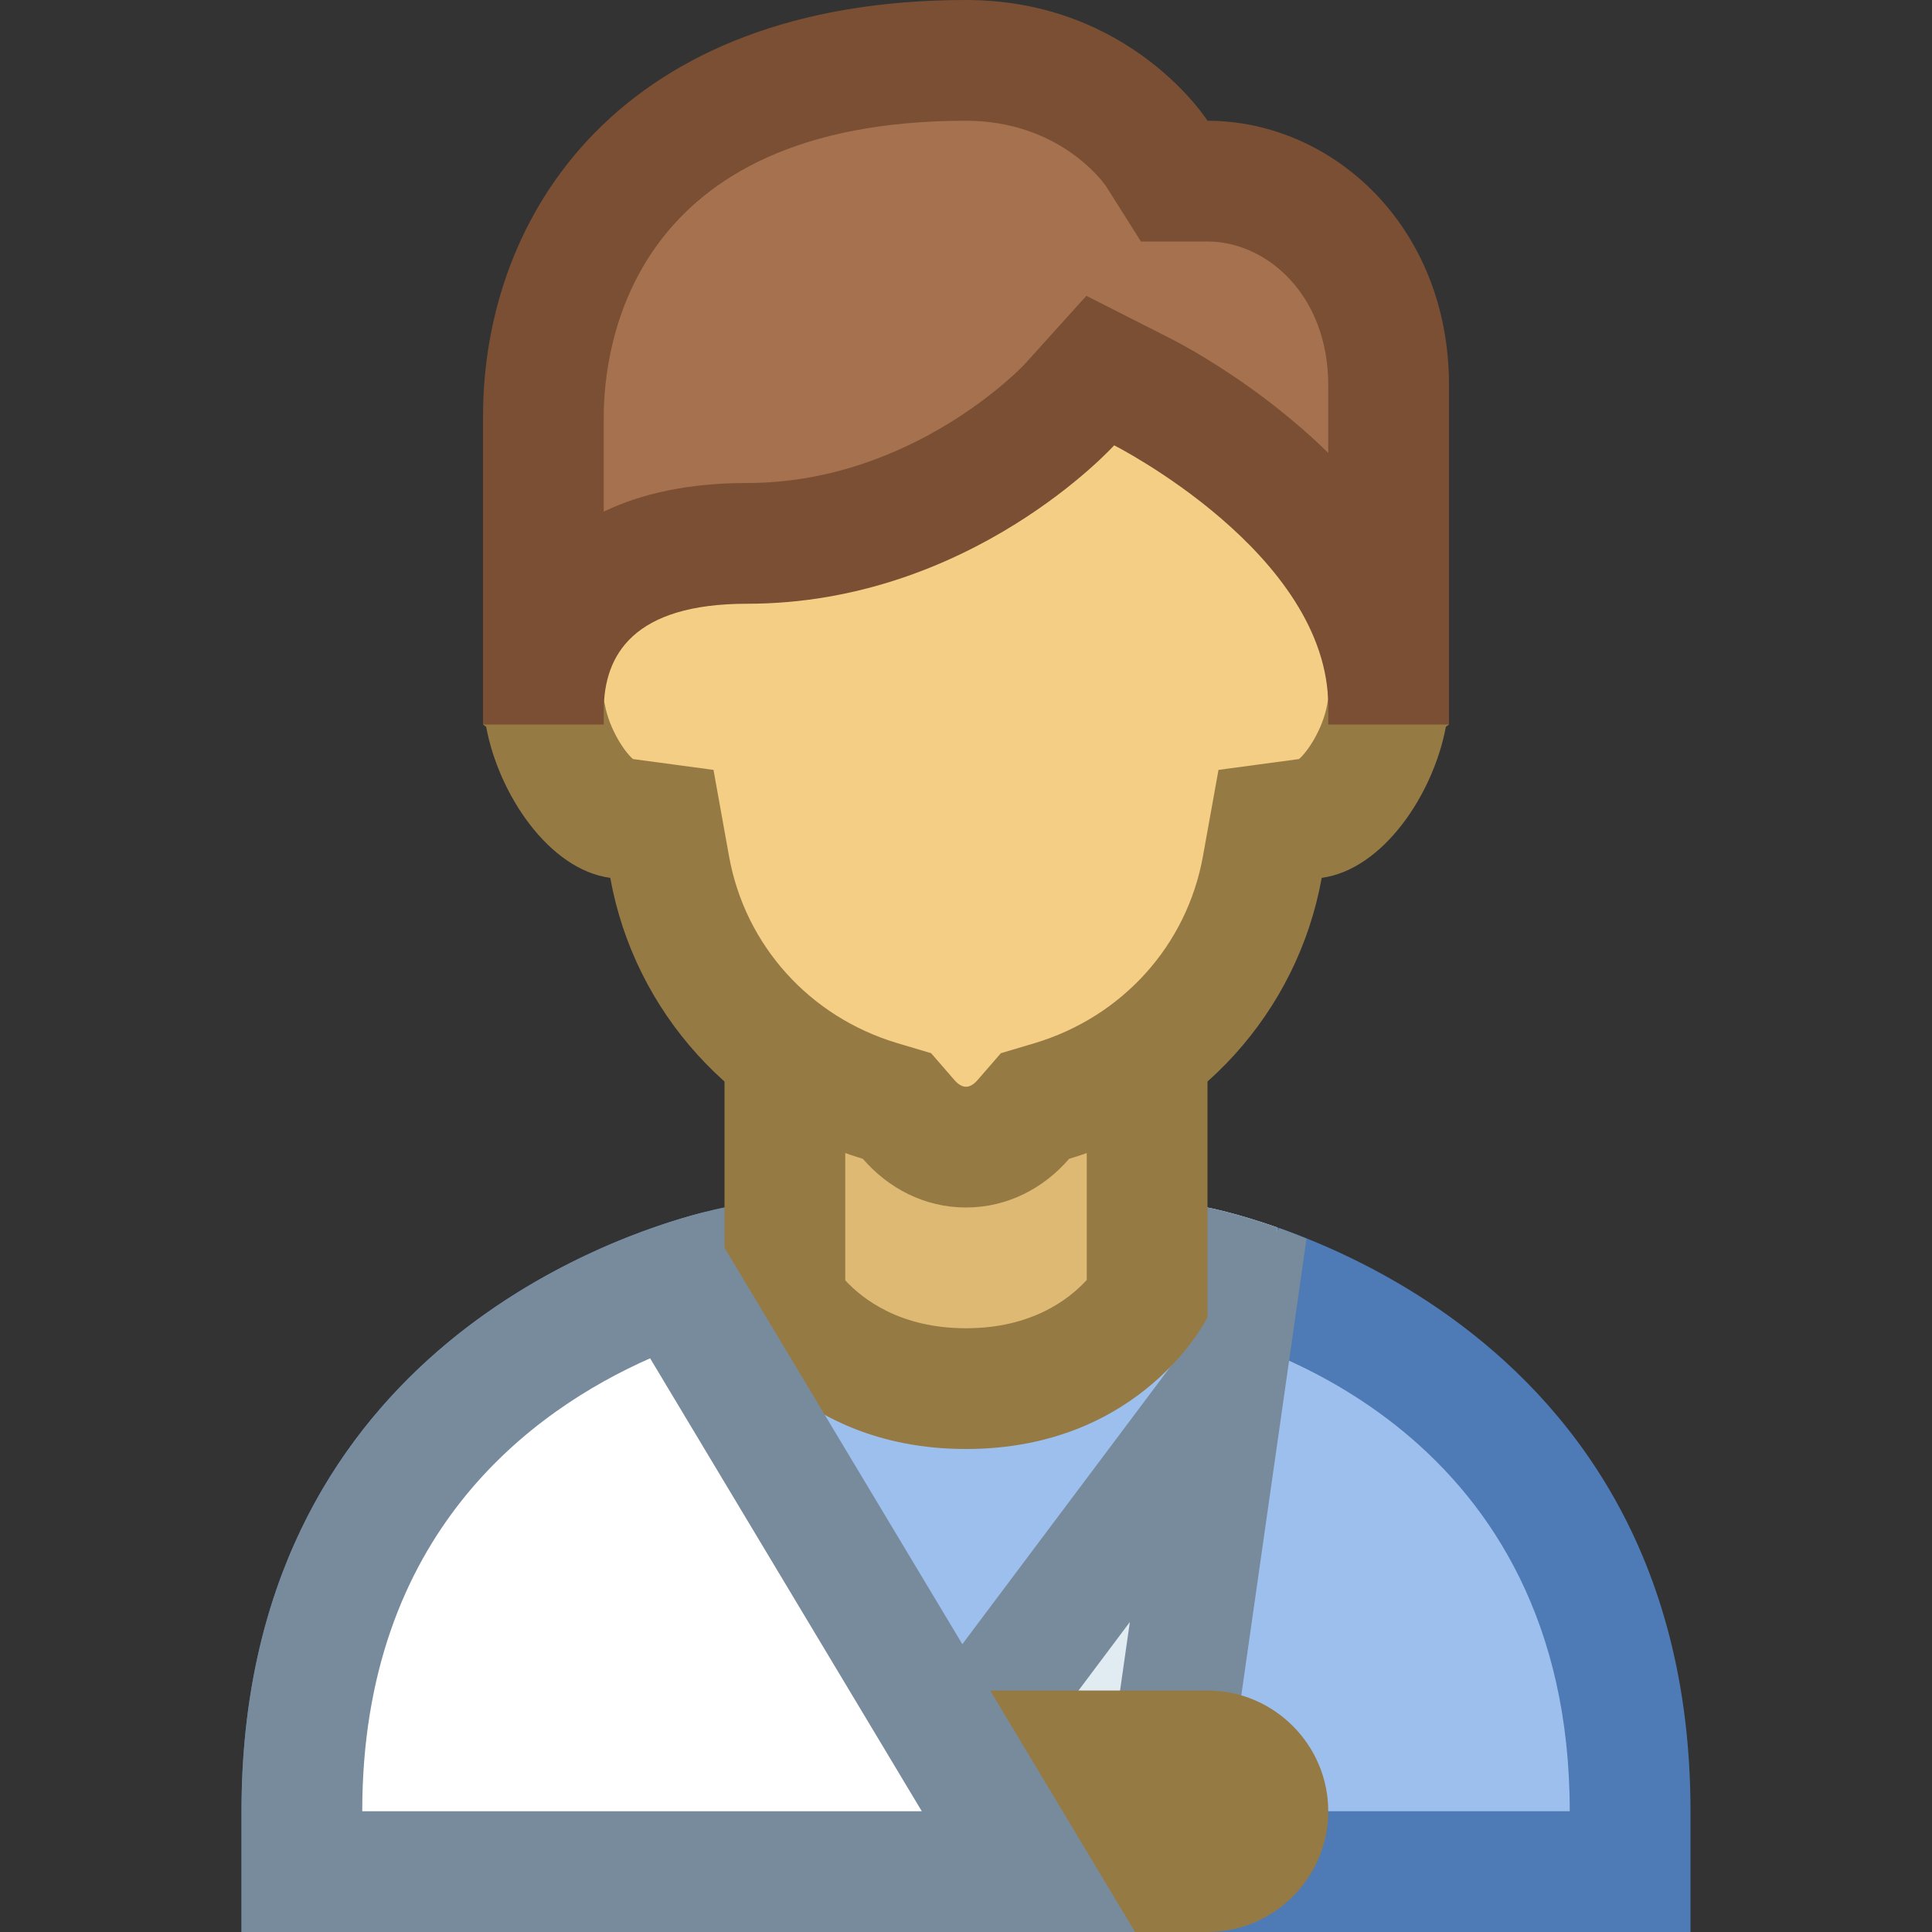 <svg width="100" height="100" viewBox="0 0 100 100" fill="none" xmlns="http://www.w3.org/2000/svg">
<rect x="0" y="0" width="100" height="100" fill="#333333" stroke="none"/>
<path d="M15.625 96.875V93.75C15.625 70 37.144 65.744 38.056 65.575L62.5 65.625C62.844 65.75 84.375 70.088 84.375 93.75V96.875H15.625Z" fill="#9CBFED"/>
<path d="M61.862 68.75C64.975 69.463 81.25 74.144 81.25 93.75H18.75C18.75 74.188 34.7 69.525 38.138 68.75H61.862ZM62.5 62.5H37.5C37.5 62.5 12.5 66.981 12.5 93.75V100H87.5V93.75C87.5 67.075 62.5 62.5 62.5 62.5Z" fill="#4E7AB5"/>
<path d="M66.1 63.531C63.944 62.775 62.5 62.5 62.5 62.5H56.25V68.75H66.1V63.531Z" fill="#E1EBF2"/>
<path d="M62.5 62.5H56.25V68.75H66.1V63.531C63.944 62.775 62.5 62.5 62.5 62.5Z" fill="#788B9C"/>
<path d="M37.825 65.624C37.981 65.587 38.075 65.569 38.075 65.569L40.625 65.593V65.624H37.825Z" fill="white"/>
<path d="M43.75 62.5H37.5C37.5 62.5 34.831 62.994 31.25 64.562V68.75H43.75V62.5Z" fill="#788B9C"/>
<path d="M44.888 96.875L63.294 72.325L59.788 96.875H44.888Z" fill="#E1EBF2"/>
<path d="M58.481 83.956L57.081 93.75H51.138L58.481 83.956ZM66.231 63.575L62.5 68.181L38.638 100H62.5L67.625 64.112C67.144 63.919 66.669 63.725 66.231 63.575Z" fill="#788B9C"/>
<path d="M50 96.875C48.275 96.875 46.875 95.469 46.875 93.75C46.875 92.031 48.275 90.625 50 90.625H62.5C64.225 90.625 65.625 92.031 65.625 93.75C65.625 95.469 64.225 96.875 62.5 96.875H50Z" fill="#F5CE85"/>
<path d="M62.5 87.5H50C46.562 87.5 43.75 90.312 43.75 93.75C43.75 97.188 46.562 100 50 100H62.5C65.938 100 68.75 97.188 68.75 93.75C68.75 90.312 65.938 87.5 62.5 87.5Z" fill="#967A44"/>
<path d="M50 71.875C44.263 71.875 41.5 68.625 40.625 67.331V54.263H59.375V67.331C58.494 68.619 55.706 71.875 50 71.875Z" fill="#DEB974"/>
<path d="M56.25 57.388V66.25C55.312 67.275 53.375 68.75 50 68.75C46.594 68.75 44.656 67.25 43.75 66.269V57.388H56.25ZM62.5 51.138H37.5V68.181C37.5 68.181 40.837 75 50 75C59.163 75 62.5 68.181 62.5 68.181V51.138Z" fill="#967A44"/>
<path d="M50 59.375C48.494 59.375 47.487 58.469 47.019 57.938L46.419 57.25L45.556 56.981C39.881 55.294 35.706 50.65 34.663 44.888L34.256 42.65L32.006 42.344C30.688 42.163 28.75 39.812 28.238 37.05L28.125 36.469V25.562L31.812 15.625H67.381L71.875 25.663V36.675L71.763 37.05C71.25 39.812 69.312 42.163 67.994 42.344L65.744 42.65L65.338 44.881C64.294 50.65 60.119 55.288 54.444 56.981L53.575 57.244L52.981 57.938C52.513 58.469 51.506 59.375 50 59.375Z" fill="#F5CE85"/>
<path d="M65.362 18.75L68.75 26.331V36.169L68.694 36.475C68.456 37.763 67.675 38.913 67.237 39.288L63.069 39.85L62.263 44.325C61.431 48.931 58.094 52.631 53.55 53.994L51.806 54.513L50.612 55.888C50.406 56.131 50.2 56.25 50 56.25C49.8 56.25 49.594 56.131 49.388 55.888L48.194 54.513L46.45 53.994C41.906 52.638 38.569 48.931 37.737 44.331L36.931 39.85L32.763 39.288C32.325 38.913 31.55 37.763 31.306 36.475L31.25 36.244V26.125L33.987 18.75H65.362ZM69.412 12.5H29.644L25 25V37.5L25.163 37.619C25.812 41.112 28.413 45.013 31.587 45.438C32.85 52.419 37.969 57.981 44.663 59.981C45.969 61.494 47.844 62.5 50 62.5C52.156 62.5 54.031 61.494 55.337 59.981C62.031 57.981 67.15 52.419 68.412 45.438C71.588 45.006 74.188 41.106 74.838 37.619L75 37.5V25L69.412 12.5Z" fill="#967A44"/>
<path d="M71.675 34.375C70.144 26.094 60.294 20.869 59.087 20.256L56.969 19.188L55.362 20.938C55.294 21.012 48.663 28.125 38.669 28.125C31.5 28.125 29.15 31.562 28.425 34.375H28.125V21.575C28.125 12.656 33.869 3.125 50 3.125C56.625 3.125 59.744 7.744 59.875 7.944L60.8 9.35L62.5 9.375C67.106 9.375 71.875 13.325 71.875 19.931V34.375H71.675Z" fill="#A6714E"/>
<path d="M50 6.25C54.756 6.25 57.038 9.344 57.219 9.594L59.056 12.5H62.5C65.575 12.5 68.75 15.281 68.75 19.931V23.444C65.181 19.938 61.269 17.863 60.494 17.475L56.231 15.312L53.031 18.856C52.975 18.919 47.25 25 38.669 25C35.631 25 33.188 25.55 31.25 26.481V21.575C31.25 17.981 32.6 6.25 50 6.25ZM50 0C32.188 0 25 11.037 25 21.575C25 29.175 25 37.5 25 37.5H31.25V36.788C31.25 33.894 32.781 31.25 38.669 31.25C50.263 31.25 57.669 23.05 57.669 23.05C57.669 23.05 68.75 28.656 68.75 36.55C68.75 37.806 68.75 38.169 68.75 38.169V37.5H75C75 37.5 75 32.375 75 19.931C75 11.7 68.95 6.25 62.5 6.25C62.5 6.25 58.544 0 50 0Z" fill="#7A4F34"/>
<path d="M15.625 96.875V93.75C15.625 75.381 28.475 68.656 34.969 66.444L53.231 96.875H15.625Z" fill="white"/>
<path d="M33.65 70.306L47.712 93.75H18.75C18.75 79.356 27.575 72.987 33.65 70.306ZM36.4 62.75C31.581 63.987 12.5 70.362 12.5 93.75V100H58.75L36.4 62.75Z" fill="#788B9C"/>
</svg>
